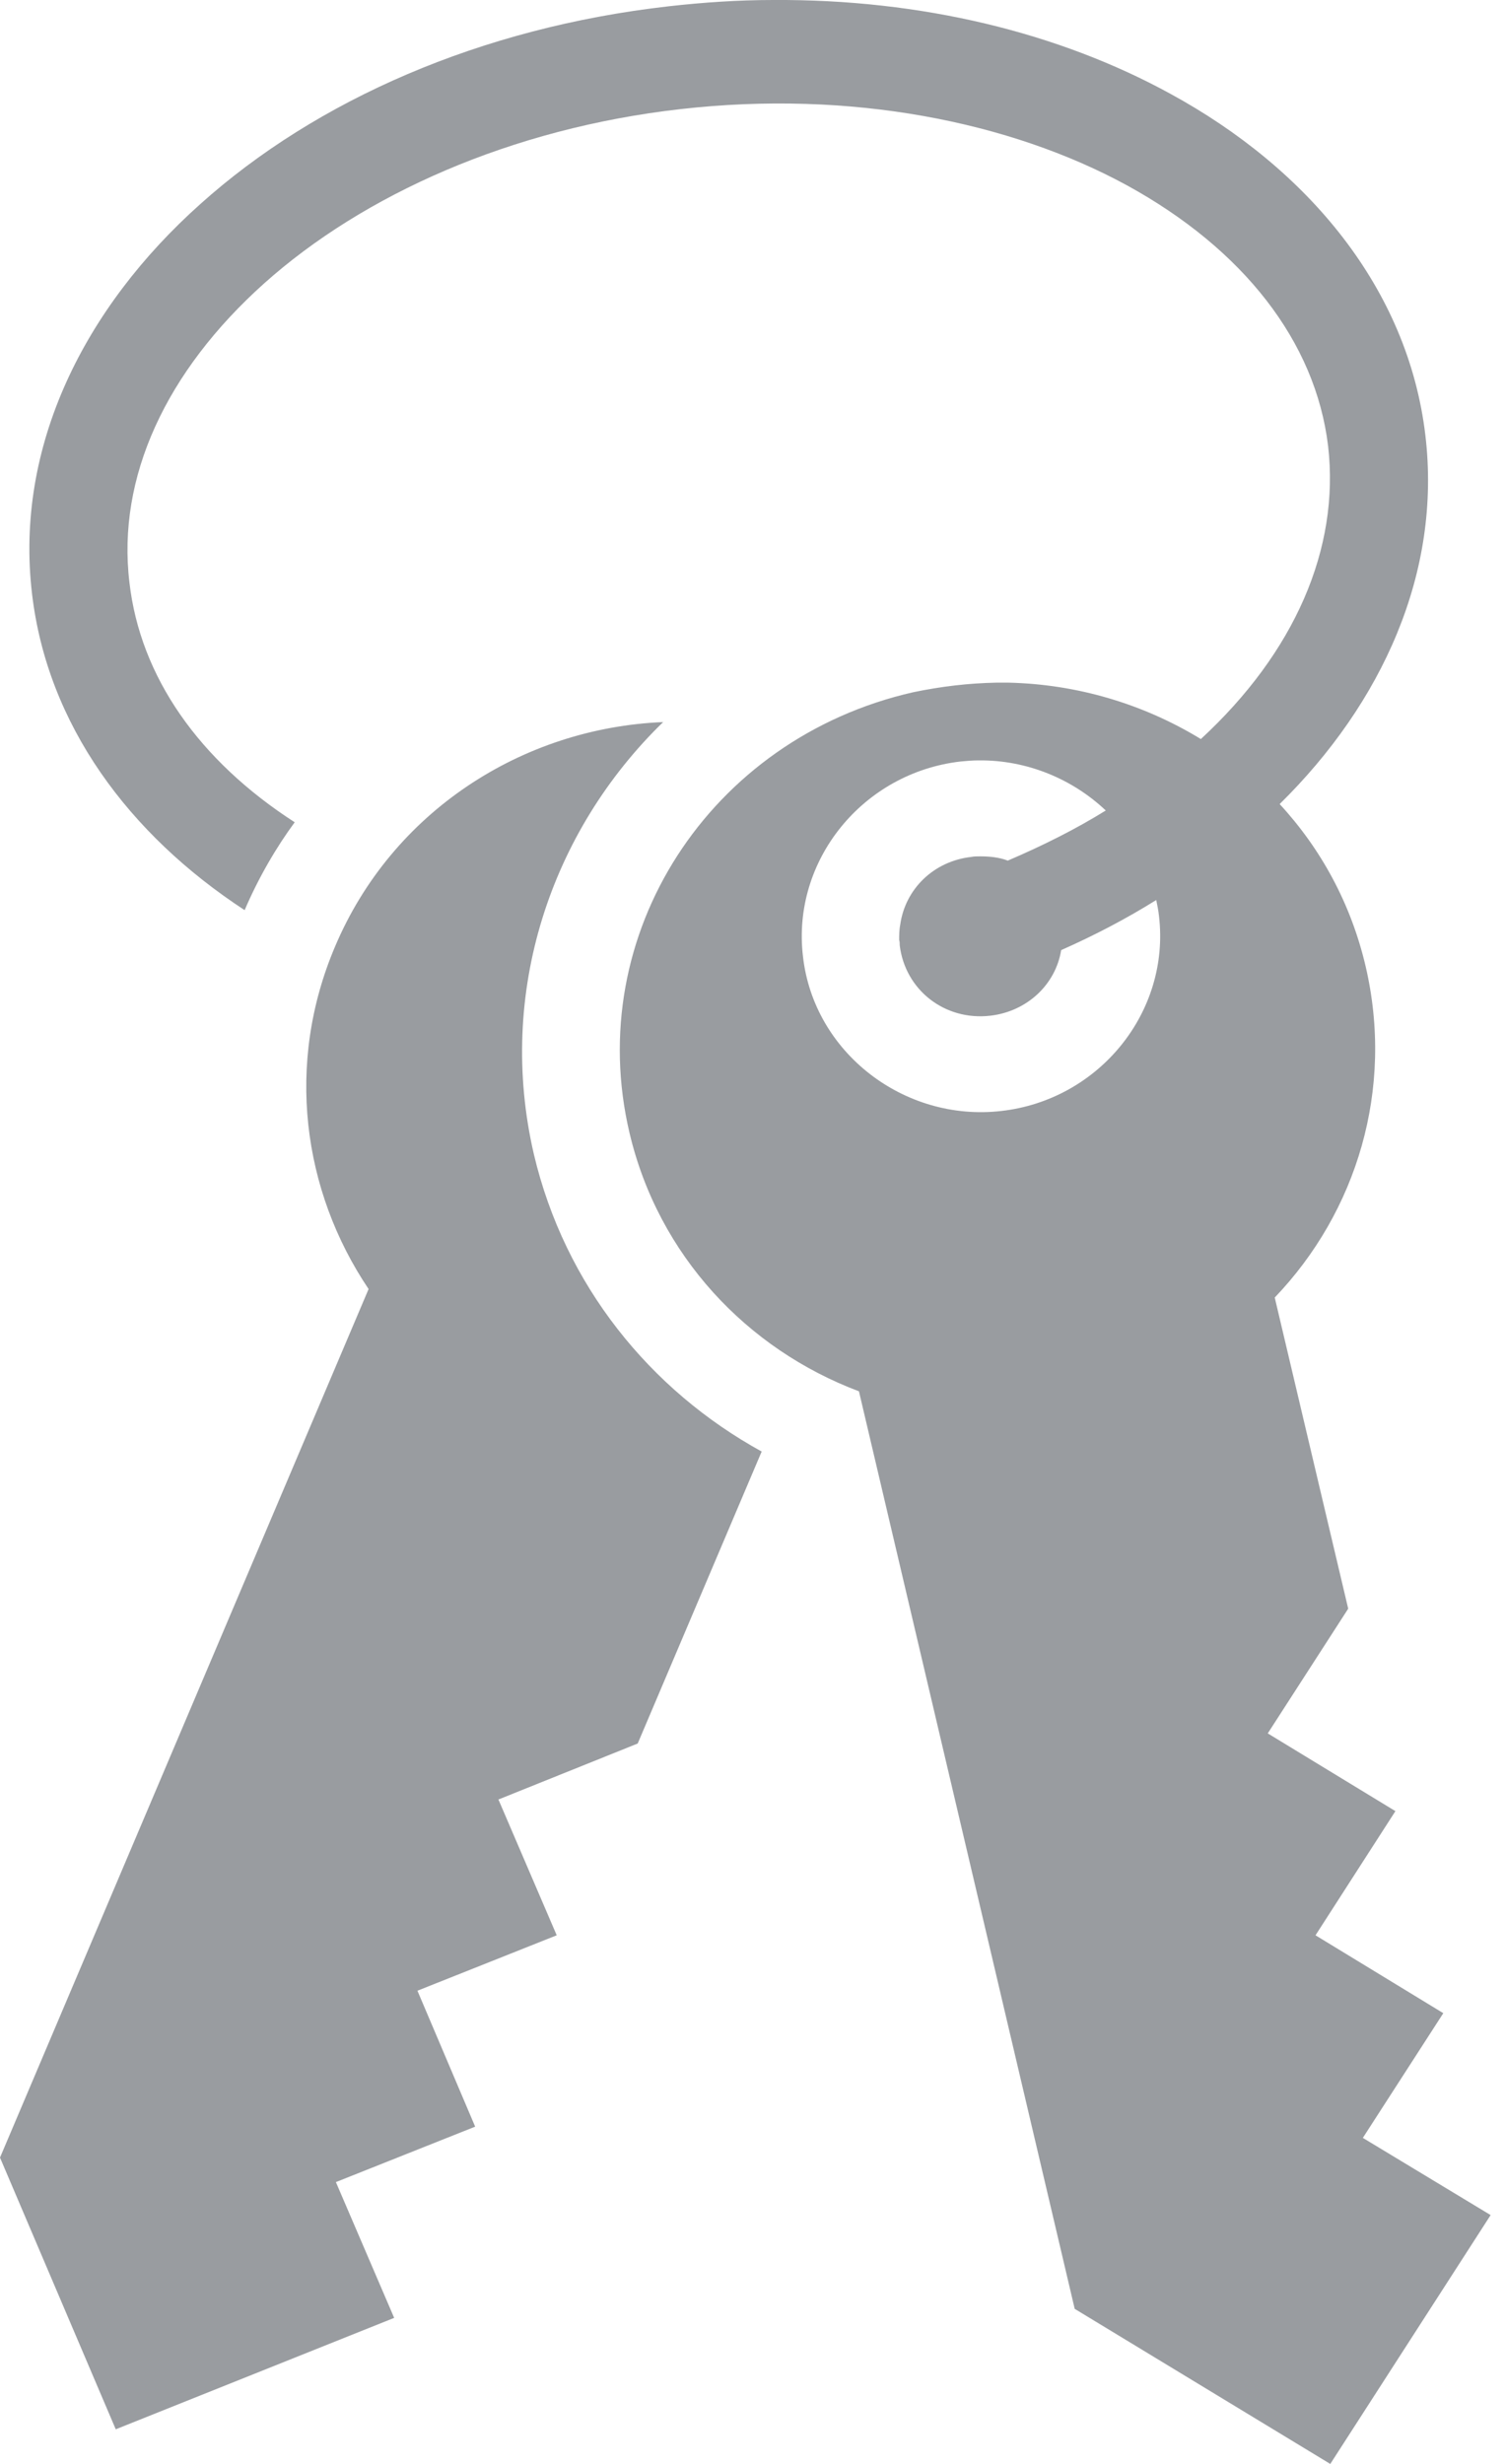 <svg width="11" height="18" viewBox="0 0 11 18" fill="none" xmlns="http://www.w3.org/2000/svg">
<path d="M5.65 0C5.4 0 5.145 0.017 4.887 0.046C3.512 0.202 2.312 0.731 1.466 1.489C0.616 2.247 0.107 3.262 0.234 4.337C0.346 5.294 0.942 6.096 1.788 6.649C1.891 6.408 2.022 6.186 2.154 6.007C1.454 5.555 1.025 4.944 0.946 4.255C0.854 3.488 1.212 2.714 1.931 2.07C2.654 1.424 3.731 0.938 4.975 0.797C6.218 0.656 7.382 0.888 8.237 1.354C9.087 1.82 9.615 2.495 9.707 3.258C9.794 4.01 9.46 4.769 8.777 5.399C8.354 5.141 7.869 4.998 7.37 4.987H7.283C7.08 4.991 6.882 5.014 6.675 5.057C5.185 5.395 4.259 6.828 4.601 8.276C4.812 9.171 5.459 9.856 6.278 10.164L7.855 16.867L9.723 18L10.895 16.182L9.961 15.618L10.549 14.707L9.615 14.138L10.199 13.231L9.266 12.663L9.854 11.752L9.317 9.479C9.917 8.852 10.191 7.957 9.981 7.058C9.874 6.602 9.655 6.201 9.353 5.874C10.104 5.135 10.537 4.181 10.418 3.18C10.291 2.108 9.56 1.233 8.554 0.685C7.74 0.239 6.735 -0.007 5.65 0ZM4.847 5.275C3.818 5.318 2.865 5.929 2.448 6.917C2.086 7.77 2.209 8.696 2.694 9.417L0 15.762L0.846 17.747L2.881 16.933L2.455 15.941L3.473 15.536L3.051 14.543L4.069 14.138L3.643 13.146L4.661 12.737L5.567 10.604C4.752 10.156 4.128 9.389 3.902 8.432C3.628 7.252 4.025 6.073 4.847 5.275ZM7.152 5.555C7.506 5.551 7.839 5.691 8.082 5.921C7.863 6.057 7.621 6.178 7.366 6.287C7.303 6.263 7.235 6.256 7.164 6.256C7.14 6.256 7.12 6.256 7.1 6.26C6.822 6.291 6.616 6.497 6.58 6.754C6.572 6.793 6.572 6.832 6.572 6.867C6.576 6.879 6.576 6.894 6.576 6.906C6.616 7.233 6.906 7.459 7.239 7.42C7.51 7.388 7.716 7.19 7.756 6.941C8.002 6.832 8.233 6.711 8.451 6.575C8.459 6.614 8.467 6.653 8.471 6.692C8.554 7.392 8.034 8.035 7.319 8.116C6.608 8.198 5.948 7.688 5.869 6.988C5.785 6.287 6.306 5.645 7.021 5.563C7.064 5.559 7.108 5.555 7.152 5.555Z" fill="#999CA0"/>
</svg>
